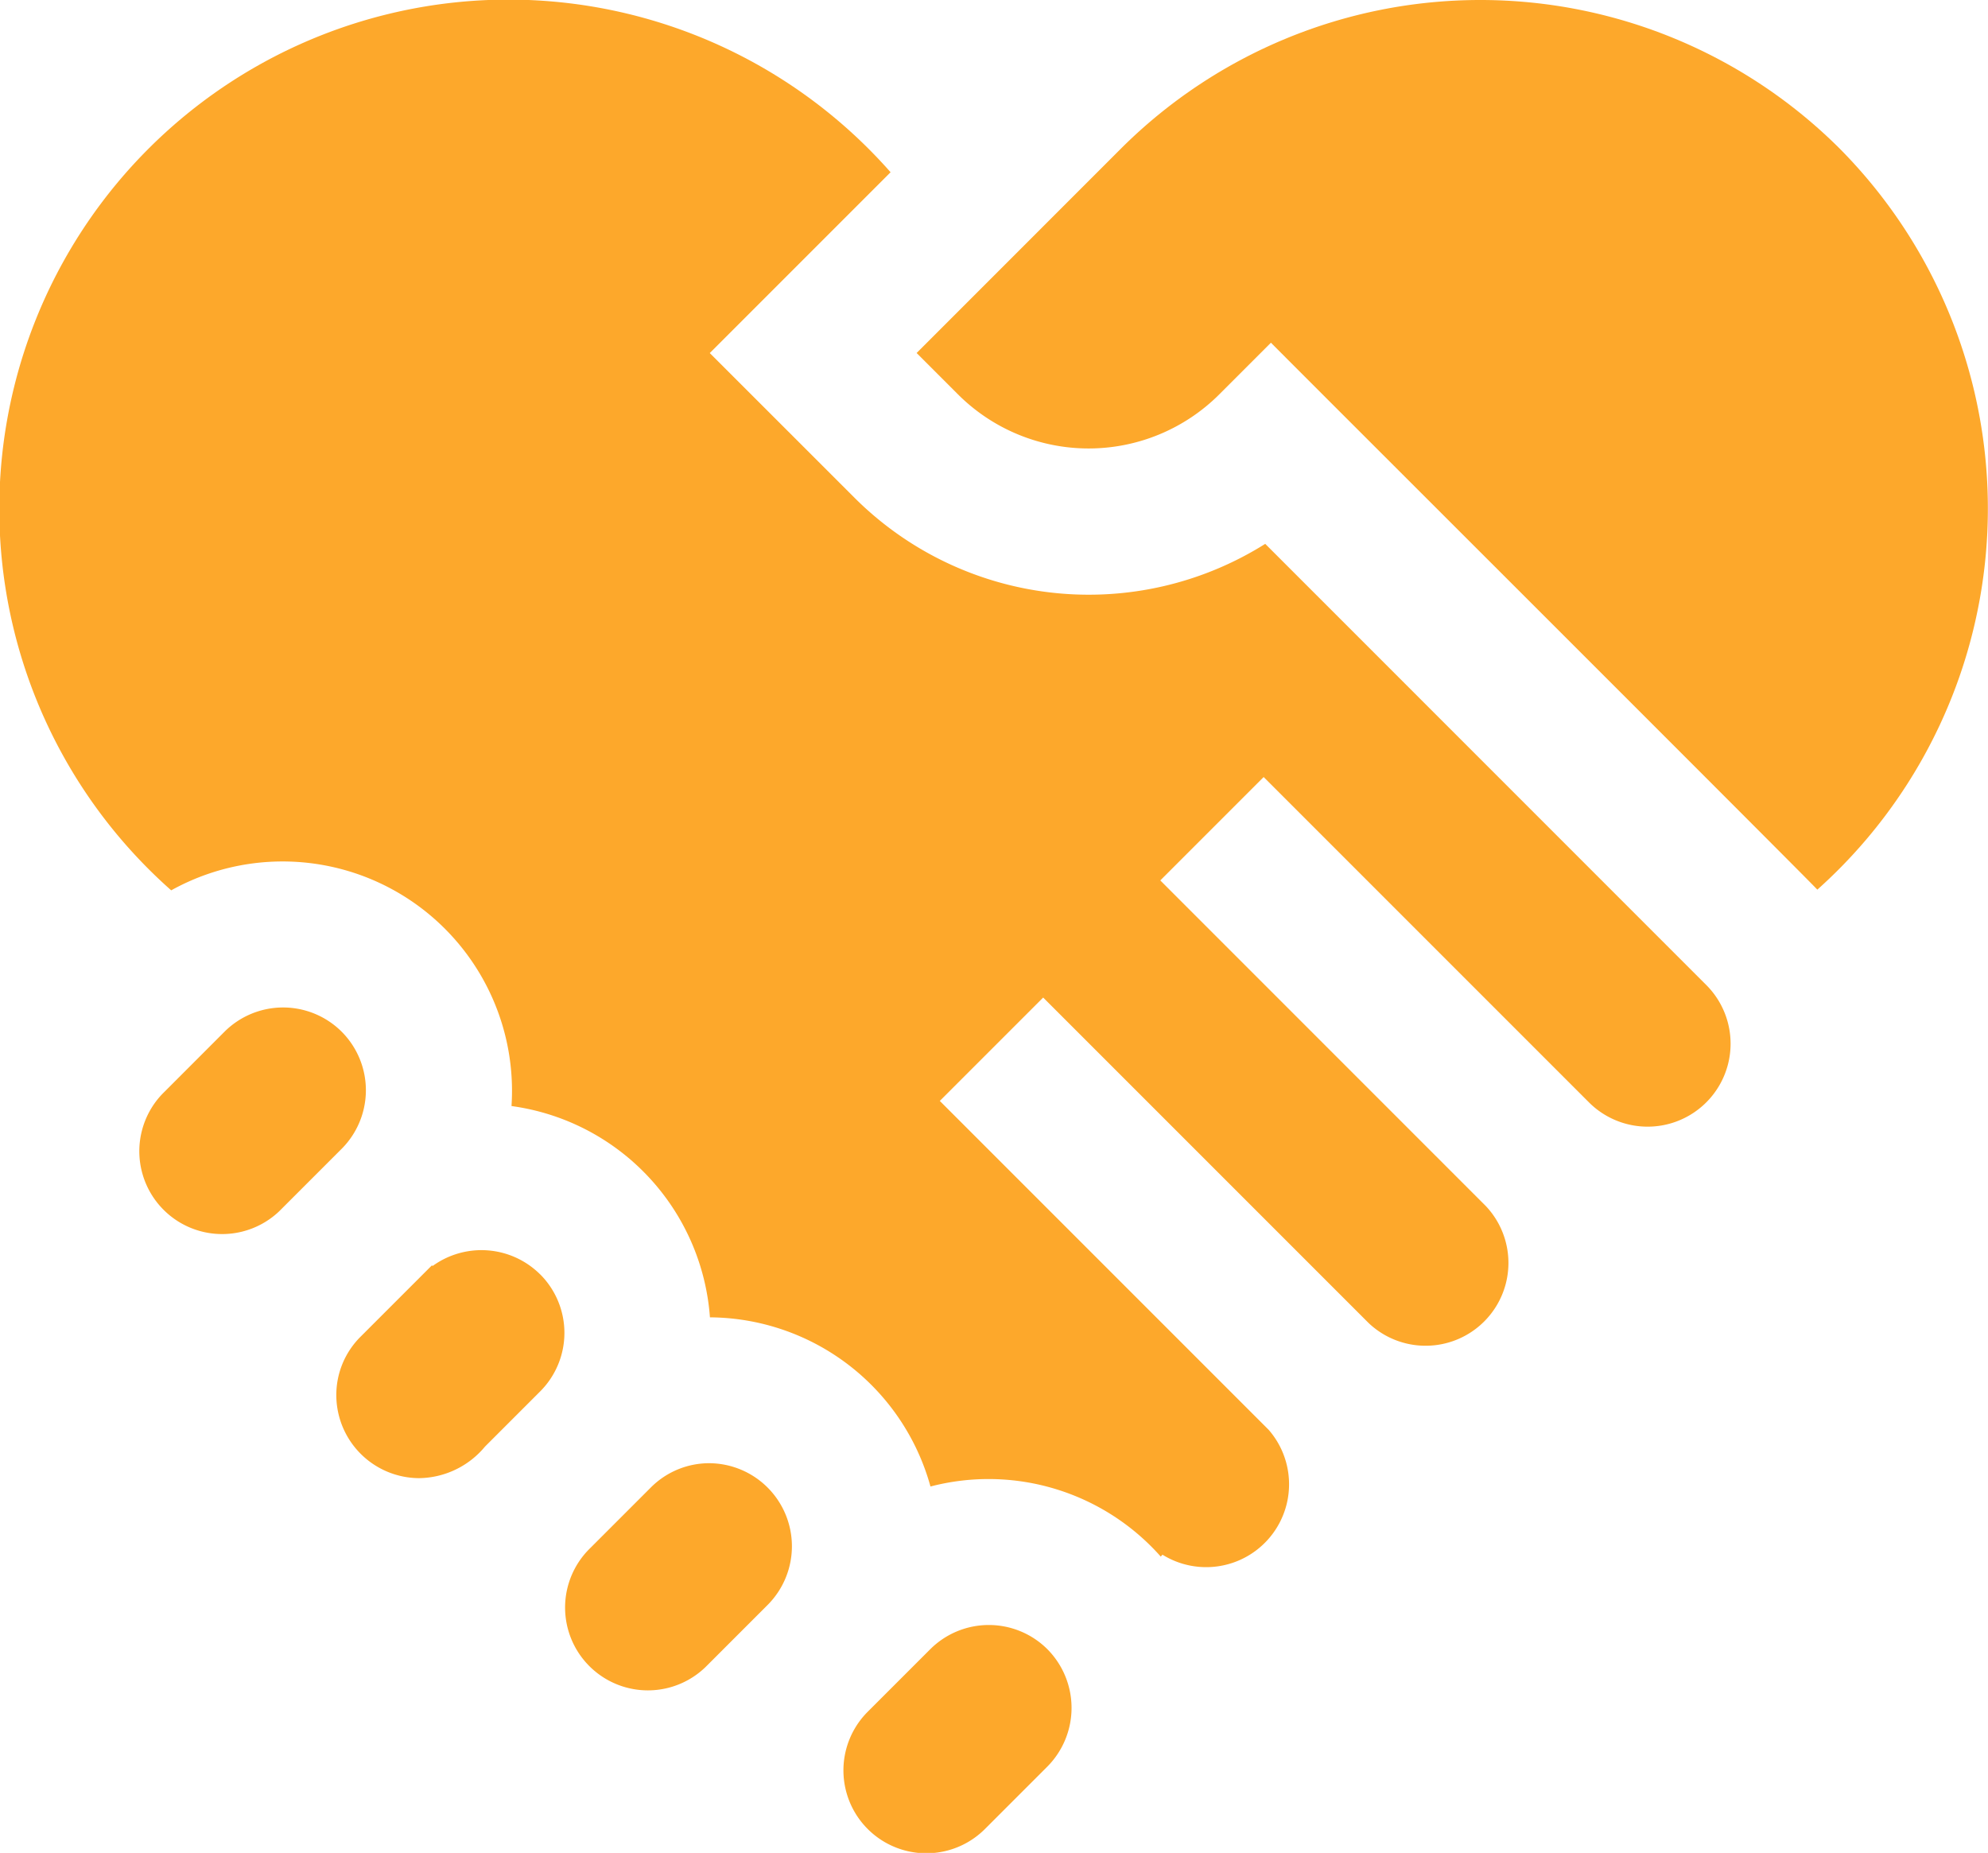 <svg xmlns="http://www.w3.org/2000/svg" width="36.868" height="34.359" viewBox="0 0 36.868 34.359">
  <g id="handshake" transform="translate(0 -13.875)">
    <path id="Path_25708" data-name="Path 25708" d="M72.769,270.766a1.543,1.543,0,0,0-1.992-.155l-.015-.01-1.323,1.323a1.523,1.523,0,0,0-.449,1.086,1.542,1.542,0,0,0,1.536,1.536,1.614,1.614,0,0,0,1.222-.586l1.022-1.022a1.535,1.535,0,0,0,0-2.172Z" transform="translate(-62.753 -233.261)" fill="#fda82b"/>
    <path id="Path_25709" data-name="Path 25709" d="M31.985,220.986a1.538,1.538,0,0,0-2.172,0l-1.158,1.159a1.536,1.536,0,0,0,2.171,2.172l1.159-1.159A1.537,1.537,0,0,0,31.985,220.986Z" transform="translate(-25.649 -187.98)" fill="#fda82b"/>
    <path id="Path_25710" data-name="Path 25710" d="M118.464,314.025a1.527,1.527,0,0,0-1.087.45l-1.159,1.159-.016.017a1.536,1.536,0,0,0,2.188,2.155l1.16-1.16a1.54,1.54,0,0,0-1.087-2.621Z" transform="translate(-105.307 -273.017)" fill="#fda82b"/>
    <path id="Path_25711" data-name="Path 25711" d="M23.464,24.022a6.149,6.149,0,0,1-7.614-.852l-2.687-2.686,3.353-3.353A9.443,9.443,0,1,0,3.175,30.447a4.254,4.254,0,0,1,6.311,4,4.268,4.268,0,0,1,3.68,3.918,4.273,4.273,0,0,1,4.09,3.137,4.264,4.264,0,0,1,4.271,1.3l.031-.036a1.537,1.537,0,0,0,1.971-2.314l0,0-6.1-6.1,1.917-1.917,6.035,6.035a1.536,1.536,0,0,0,2.171-2.172l-6.034-6.035,1.917-1.917,6.035,6.035A1.536,1.536,0,0,0,31.641,32.2Z" transform="translate(0 -0.062)" fill="#fda82b"/>
    <path id="Path_25712" data-name="Path 25712" d="M205.17,16.63a9.437,9.437,0,0,0-13.328,0l-3.79,3.791.768.768a3.428,3.428,0,0,0,4.844,0l.959-.959c.51.516,9.87,9.86,10.133,10.142A9.478,9.478,0,0,0,205.17,16.63Z" transform="translate(-171.053)" fill="#fda82b"/>
    <path id="Path_25713" data-name="Path 25713" d="M176.854,347.665a1.538,1.538,0,0,0-2.172,0l-1.159,1.159A1.536,1.536,0,0,0,175.695,351l1.159-1.159A1.545,1.545,0,0,0,176.854,347.665Z" transform="translate(-157.43 -303.208)" fill="#fda82b"/>
  </g>
</svg>
